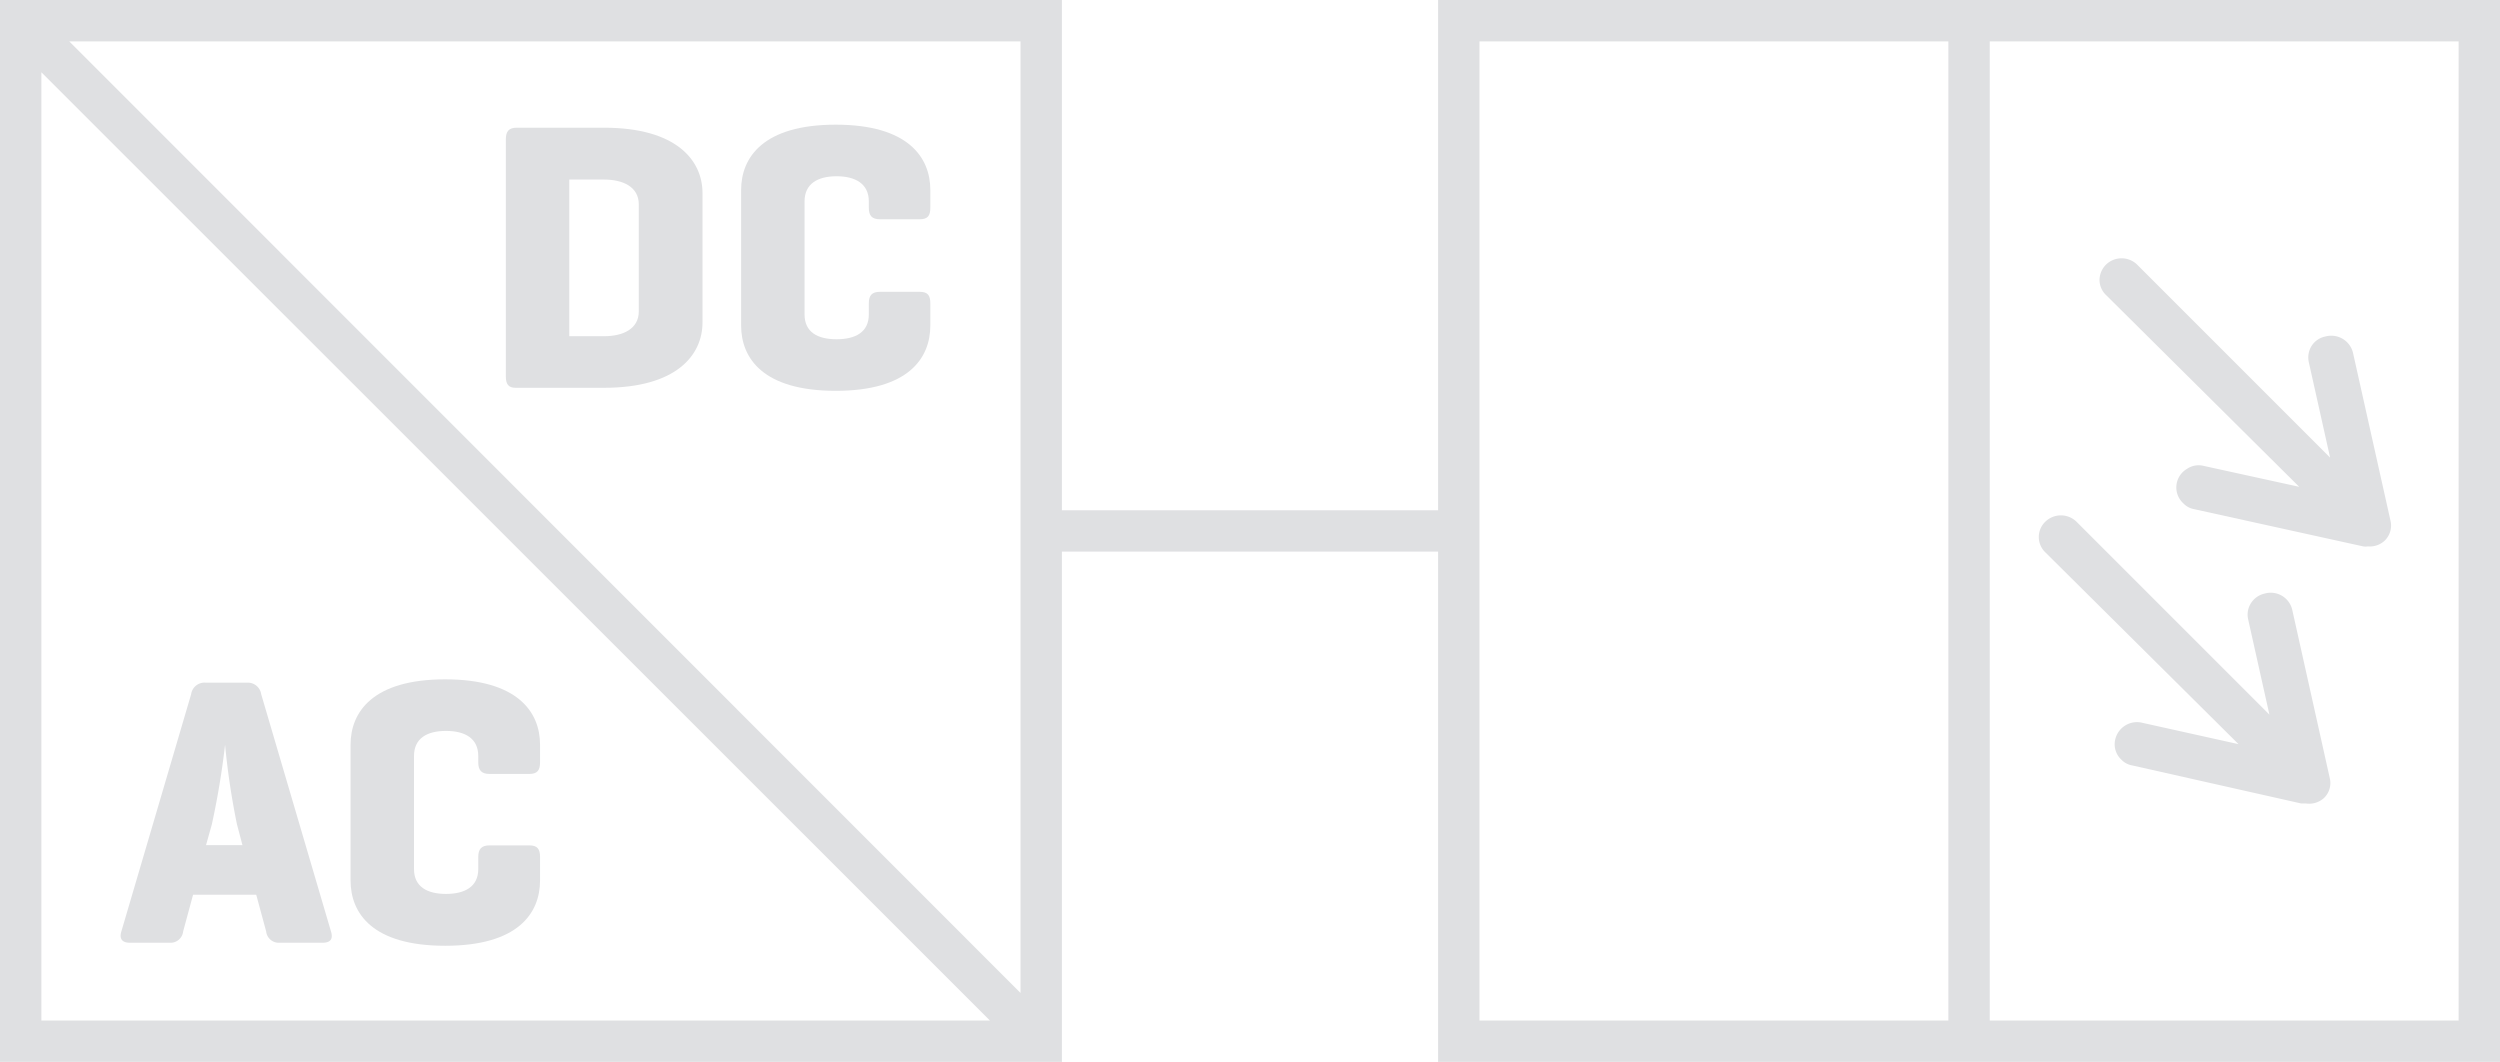 <svg xmlns="http://www.w3.org/2000/svg" viewBox="0 0 90.64 38.5"><defs><style>.cls-1{fill:#dfe0e2;}</style></defs><title>Asset 60switch-vertical</title><g id="Layer_2" data-name="Layer 2"><g id="Layer_1-2" data-name="Layer 1"><path class="cls-1" d="M18.69,14.06c-.26,0-.35-.14-.35-.41V5.05c0-.29.11-.42.4-.42H21.9c2.62,0,3.57,1.18,3.57,2.37v4.69c0,1.19-.95,2.37-3.57,2.37Zm1.95-7.55v5.68H21.9c.68,0,1.26-.26,1.26-.9V7.41c0-.64-.58-.9-1.26-.9Z"/><path class="cls-1" d="M33.73,11.8c0,1.2-.81,2.37-3.43,2.37S26.87,13,26.87,11.8V6.89c0-1.19.81-2.37,3.43-2.37s3.43,1.18,3.43,2.37v.64c0,.29-.09.42-.39.42H31.91c-.3,0-.41-.13-.41-.42V7.3c0-.64-.49-.91-1.17-.91s-1.16.27-1.16.91v4.1c0,.64.47.9,1.16.9s1.17-.26,1.17-.9V11c0-.29.11-.42.41-.42h1.43c.3,0,.39.13.39.42Z"/><path class="cls-1" d="M9.47,25.17,12,33.77c.08.26,0,.41-.31.41H10.14a.46.46,0,0,1-.49-.41l-.36-1.33H7l-.36,1.33a.46.46,0,0,1-.49.41H4.71c-.29,0-.39-.15-.31-.41l2.53-8.6a.49.49,0,0,1,.52-.42H9A.49.49,0,0,1,9.47,25.17Zm-.88,4.71A27,27,0,0,1,8.16,27a28.63,28.63,0,0,1-.48,2.89l-.21.75H8.79Z"/><path class="cls-1" d="M19.58,31.92c0,1.2-.81,2.37-3.44,2.37s-3.43-1.17-3.43-2.37V27c0-1.19.81-2.37,3.43-2.37s3.44,1.18,3.44,2.37v.64c0,.29-.1.42-.39.42H17.75c-.29,0-.41-.13-.41-.42v-.23c0-.64-.48-.91-1.17-.91s-1.16.27-1.16.91v4.1c0,.64.48.9,1.16.9s1.17-.26,1.17-.9v-.44c0-.29.12-.42.41-.42h1.44c.29,0,.39.13.39.42Z"/><path class="cls-1" d="M85.85,19.81a.52.52,0,0,1-.17,0l-6.13-1.35a.71.71,0,0,1-.39-.21A.78.78,0,0,1,79.29,17a.75.75,0,0,1,.6-.11l3.47.76-7-6.95a.76.76,0,0,1-.24-.55.8.8,0,0,1,.24-.56.81.81,0,0,1,1.12,0l7,7-.77-3.45a.79.79,0,0,1,.1-.6.77.77,0,0,1,.5-.34.81.81,0,0,1,1,.59h0l1.36,6.09a.76.76,0,0,1-.22.73A.79.79,0,0,1,85.85,19.81Zm-1.41-6.87Z"/><path class="cls-1" d="M83.6,29.13l-.17,0L77.3,27.75a.71.71,0,0,1-.39-.21.76.76,0,0,1-.22-.73.81.81,0,0,1,1-.6l3.47.77-7-6.95a.77.77,0,0,1,0-1.12.81.81,0,0,1,1.12,0l7,7-.77-3.45a.77.77,0,0,1,.1-.59.79.79,0,0,1,.5-.35.8.8,0,0,1,1,.6h0l1.36,6.1a.75.75,0,0,1-.22.72A.8.8,0,0,1,83.6,29.13Zm-1.41-6.88h0Z"/><path class="cls-1" d="M52.14,0V18.5H38.5V0H0V38.5H38.5V20H52.14V38.5h38.5V0ZM37,36,2.51,1.5H37ZM1.5,2.62,35.89,37H1.5ZM53.64,1.5h17V37h-17ZM89.14,37h-17V1.5h17Z"/></g></g></svg>